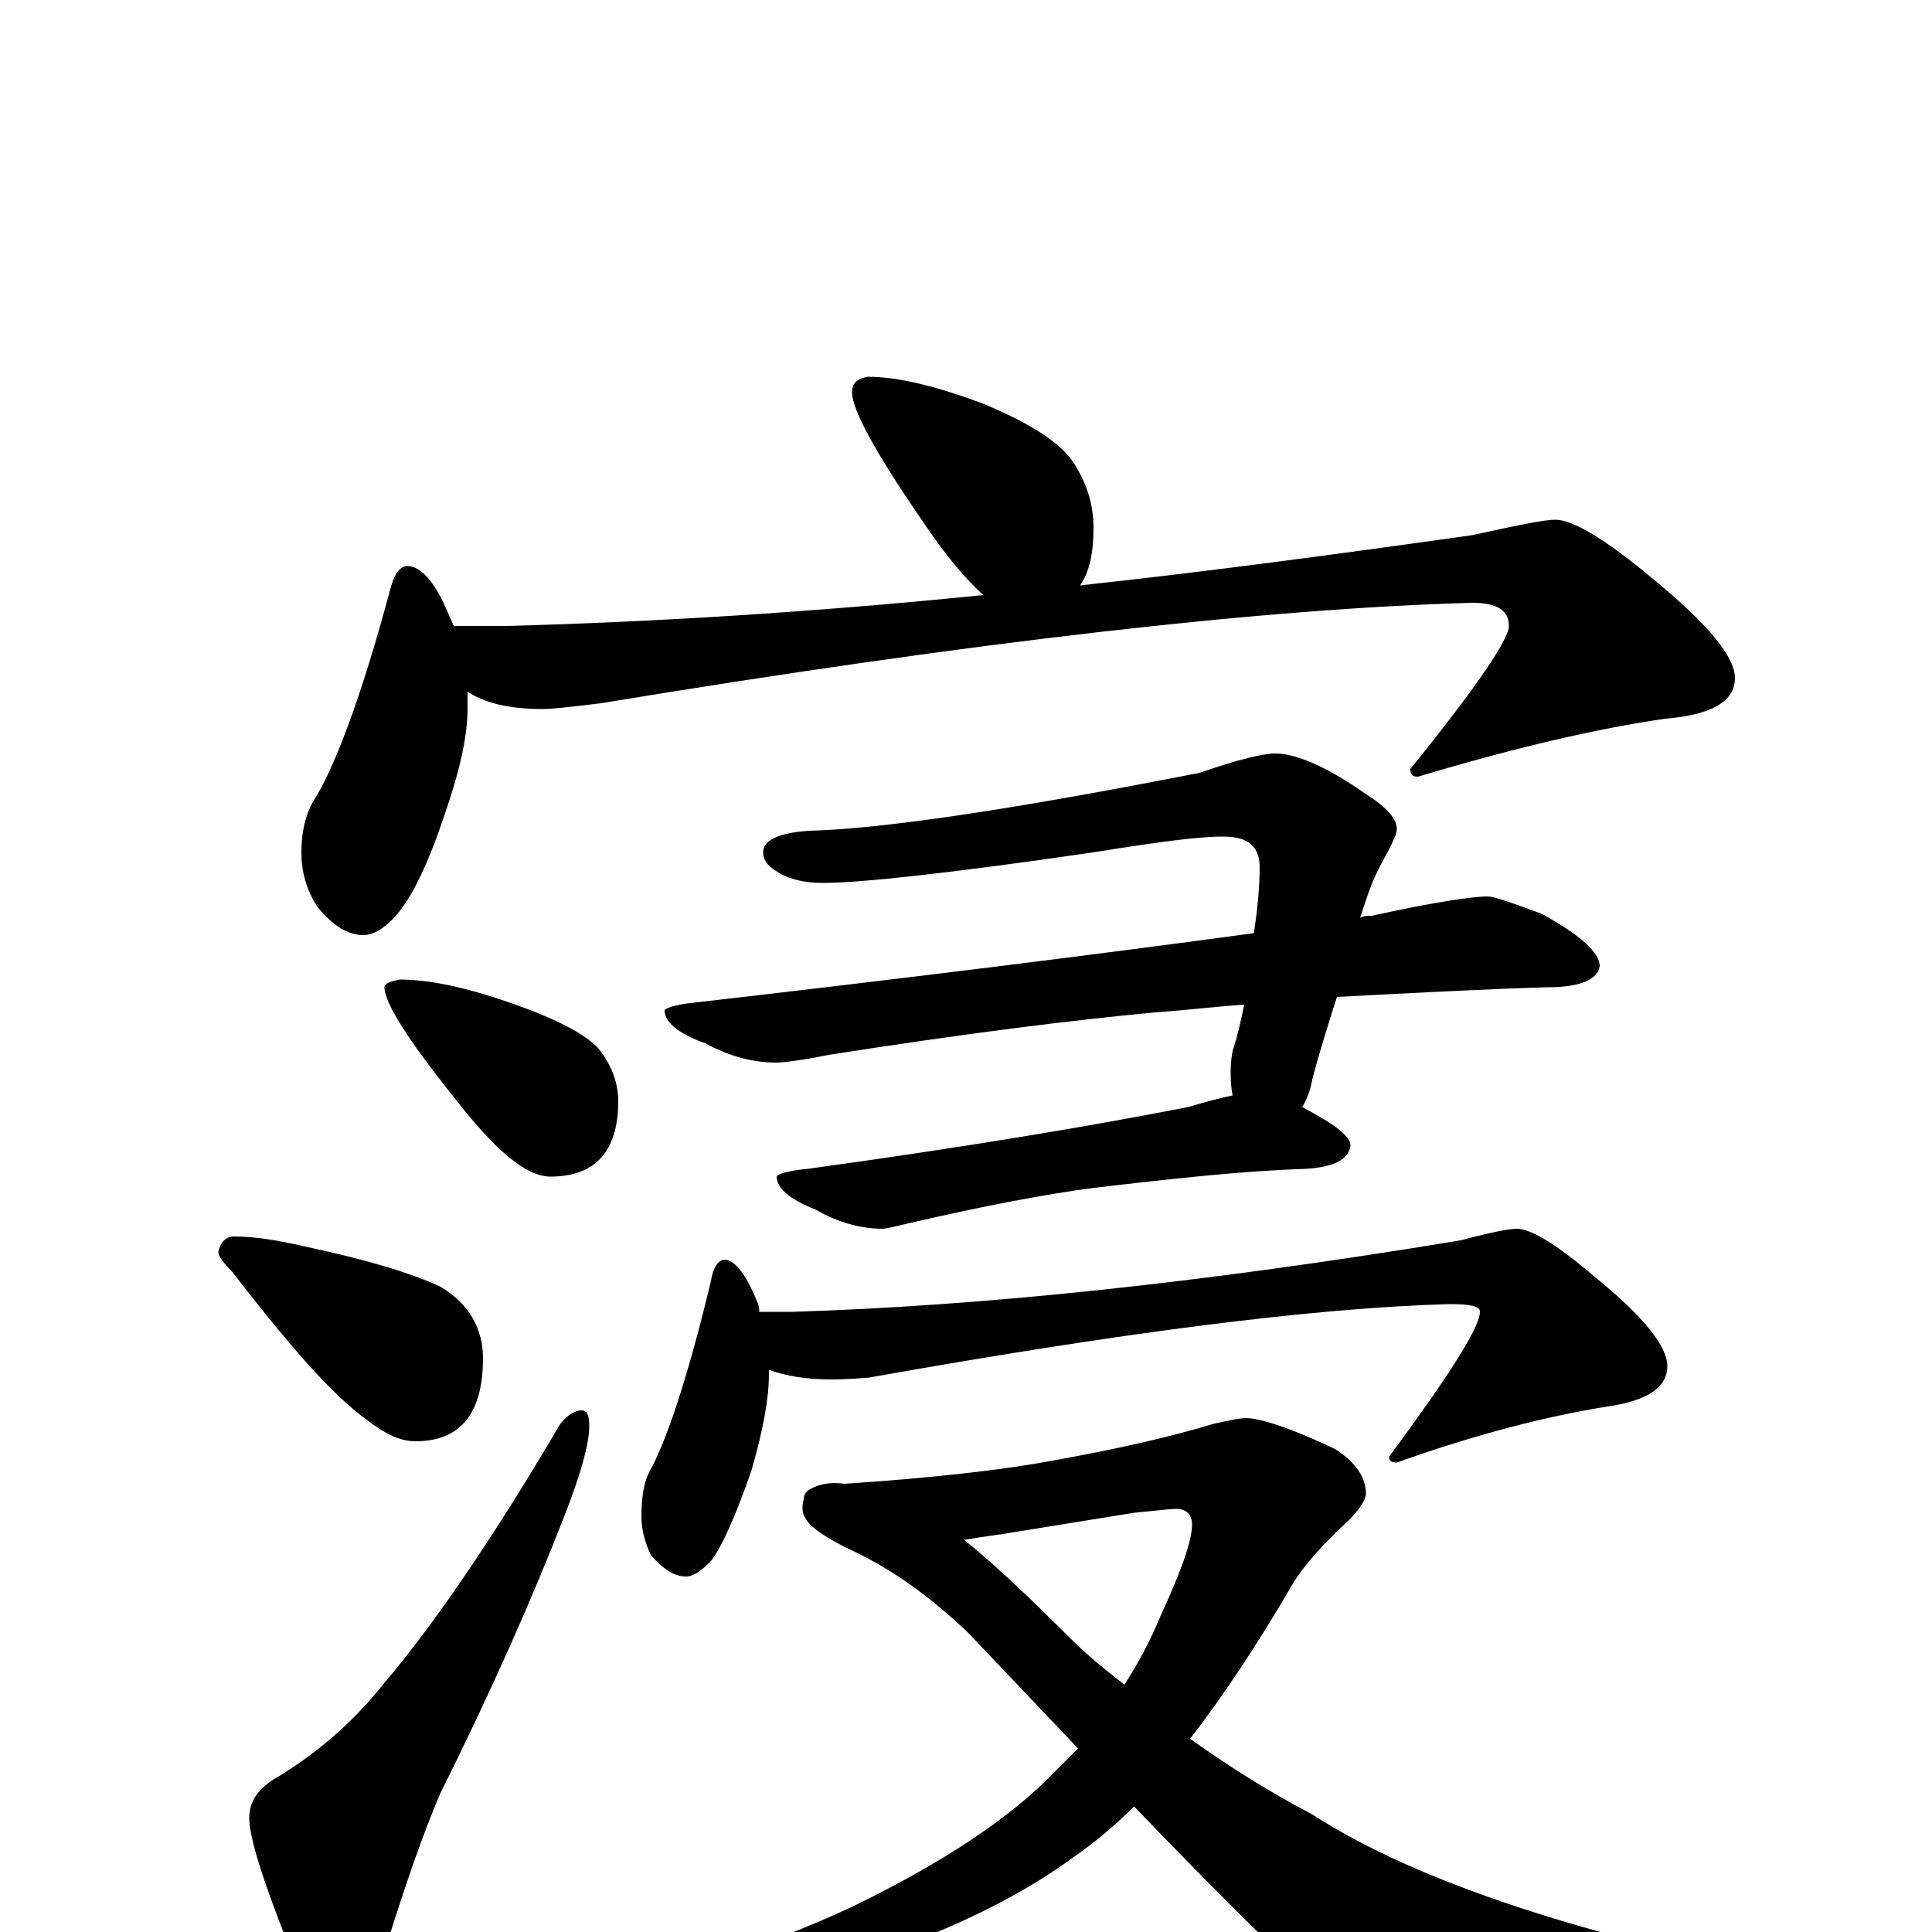 <?xml version="1.0" encoding="utf-8" ?>
<!DOCTYPE svg PUBLIC "-//W3C//DTD SVG 1.1//EN" "http://www.w3.org/Graphics/SVG/1.1/DTD/svg11.dtd">
<svg version="1.1" id="Layer_1" xmlns="http://www.w3.org/2000/svg" xmlns:xlink="http://www.w3.org/1999/xlink" x="0px" y="145px" width="1000px" height="1000px" viewBox="0 0 1000 1000" enable-background="new 0 0 1000 1000" xml:space="preserve">
<g id="Layer_1">
<path id="glyph" transform="matrix(1 0 0 -1 0 1000)" d="M449,805C465,805 485,800 509,791C533,781 549,771 556,760C563,749 566,738 566,727C566,714 564,704 559,697C624,704 691,713 762,723C785,728 799,731 805,731C814,731 831,721 856,700C884,677 898,660 898,649C898,637 886,630 862,628C827,623 784,613 734,598C731,598 730,599 730,602C764,644 781,669 781,676C781,684 775,688 762,688C655,685 505,668 311,636C295,634 285,633 281,633C264,633 251,636 242,642C242,639 242,636 242,633C242,619 238,601 230,578C221,551 212,533 203,524C198,519 193,516 188,516C180,516 172,521 164,531C159,539 156,548 156,559C156,569 158,578 162,585C173,602 187,639 202,695C204,703 207,707 211,707C218,707 226,698 233,680C234,679 234,677 235,676l27,0C337,678 420,683 509,692C500,700 489,713 477,731C453,766 441,788 441,797C441,802 444,804 449,805M207,493C222,493 241,489 264,481C287,473 303,465 310,457C317,448 320,439 320,430C320,404 308,391 285,391C272,391 256,405 235,432C211,462 199,481 199,489C199,491 202,492 207,493M121,360C132,360 144,358 157,355C190,348 213,341 228,334C243,325 250,312 250,297C250,268 238,254 215,254C207,254 199,258 190,265C173,277 150,303 120,342C115,347 113,350 113,352C114,357 117,360 121,360M301,270C304,270 305,267 305,262C305,253 301,238 292,215C276,174 255,126 228,72C219,51 210,25 200,-7C193,-28 185,-39 176,-39C167,-39 158,-28 149,-6C136,27 129,49 129,59C129,68 134,75 145,81C166,94 184,110 199,129C222,156 253,200 290,263C294,268 298,270 301,270M660,610C671,610 687,603 707,589C718,582 723,576 723,571C723,568 720,562 715,553C710,544 707,534 704,525C706,526 708,526 710,526C742,533 762,536 770,536C773,536 782,533 798,527C818,516 828,507 828,500C827,493 818,489 801,489C767,488 731,486 692,484C683,456 679,441 679,440C678,435 676,430 674,427C691,418 699,412 699,407C698,400 691,396 676,395C644,394 607,390 565,385C542,382 510,376 471,367C463,365 458,364 457,364C446,364 434,367 422,374C409,379 402,385 402,391C402,392 407,394 418,395C498,406 564,417 615,427C625,430 633,432 638,433C637,438 637,442 637,446C637,447 637,451 638,456C640,462 642,470 644,480C629,479 613,477 598,476C555,472 499,465 429,454C414,451 405,450 402,450C390,450 378,453 365,460C351,465 344,471 344,477C344,478 349,480 359,481C472,494 568,506 649,517C651,530 652,542 652,551C652,562 646,567 633,567C620,567 598,564 567,559C492,548 445,543 426,543C416,543 408,545 402,549C397,552 395,555 395,559C395,565 403,569 419,570C457,571 524,581 621,600C641,607 654,610 660,610M375,348C380,348 386,341 392,326C393,324 393,322 393,321l17,0C508,324 623,336 756,358C771,362 781,364 785,364C793,364 807,355 828,337C851,318 863,303 863,293C863,282 853,275 832,272C801,267 765,258 723,243C720,243 719,244 719,246C750,288 766,313 766,321C766,324 761,325 750,325C679,323 579,310 450,287C439,286 432,286 430,286C417,286 406,288 398,291C398,290 398,290 398,289C398,276 395,260 389,239C381,216 374,200 368,192C363,187 359,184 355,184C349,184 343,188 337,195C334,201 332,208 332,215C332,224 333,232 336,238C345,254 356,287 368,337C369,344 372,348 375,348M645,266C652,266 668,261 691,250C702,243 707,235 707,227C707,224 704,219 698,213C685,201 675,190 669,180C651,149 633,122 616,100C637,85 658,72 679,61C733,26 821,-3 942,-26C955,-29 961,-33 961,-39C961,-43 955,-47 942,-51C877,-69 823,-78 781,-78C758,-78 739,-73 725,-64C706,-54 660,-11 587,65C576,54 566,46 556,39C525,16 482,-4 429,-20C384,-35 347,-43 320,-43C305,-43 297,-40 297,-35C297,-34 300,-32 307,-31C358,-20 403,-5 443,14C490,37 524,60 546,83C550,87 554,91 558,95C540,114 521,134 501,155C482,173 463,187 442,197C427,204 419,210 417,214C415,217 415,220 416,224C416,226 417,228 419,229C424,232 430,233 437,232C482,235 518,239 545,244C578,250 605,256 628,263C637,265 642,266 645,266M499,203C514,191 532,174 554,152C563,143 573,135 582,128C589,139 595,150 600,162C611,186 617,202 617,211C617,216 614,219 609,219C605,219 598,218 587,217l-68,-11C512,205 505,204 499,203z"/>
</g>
</svg>
